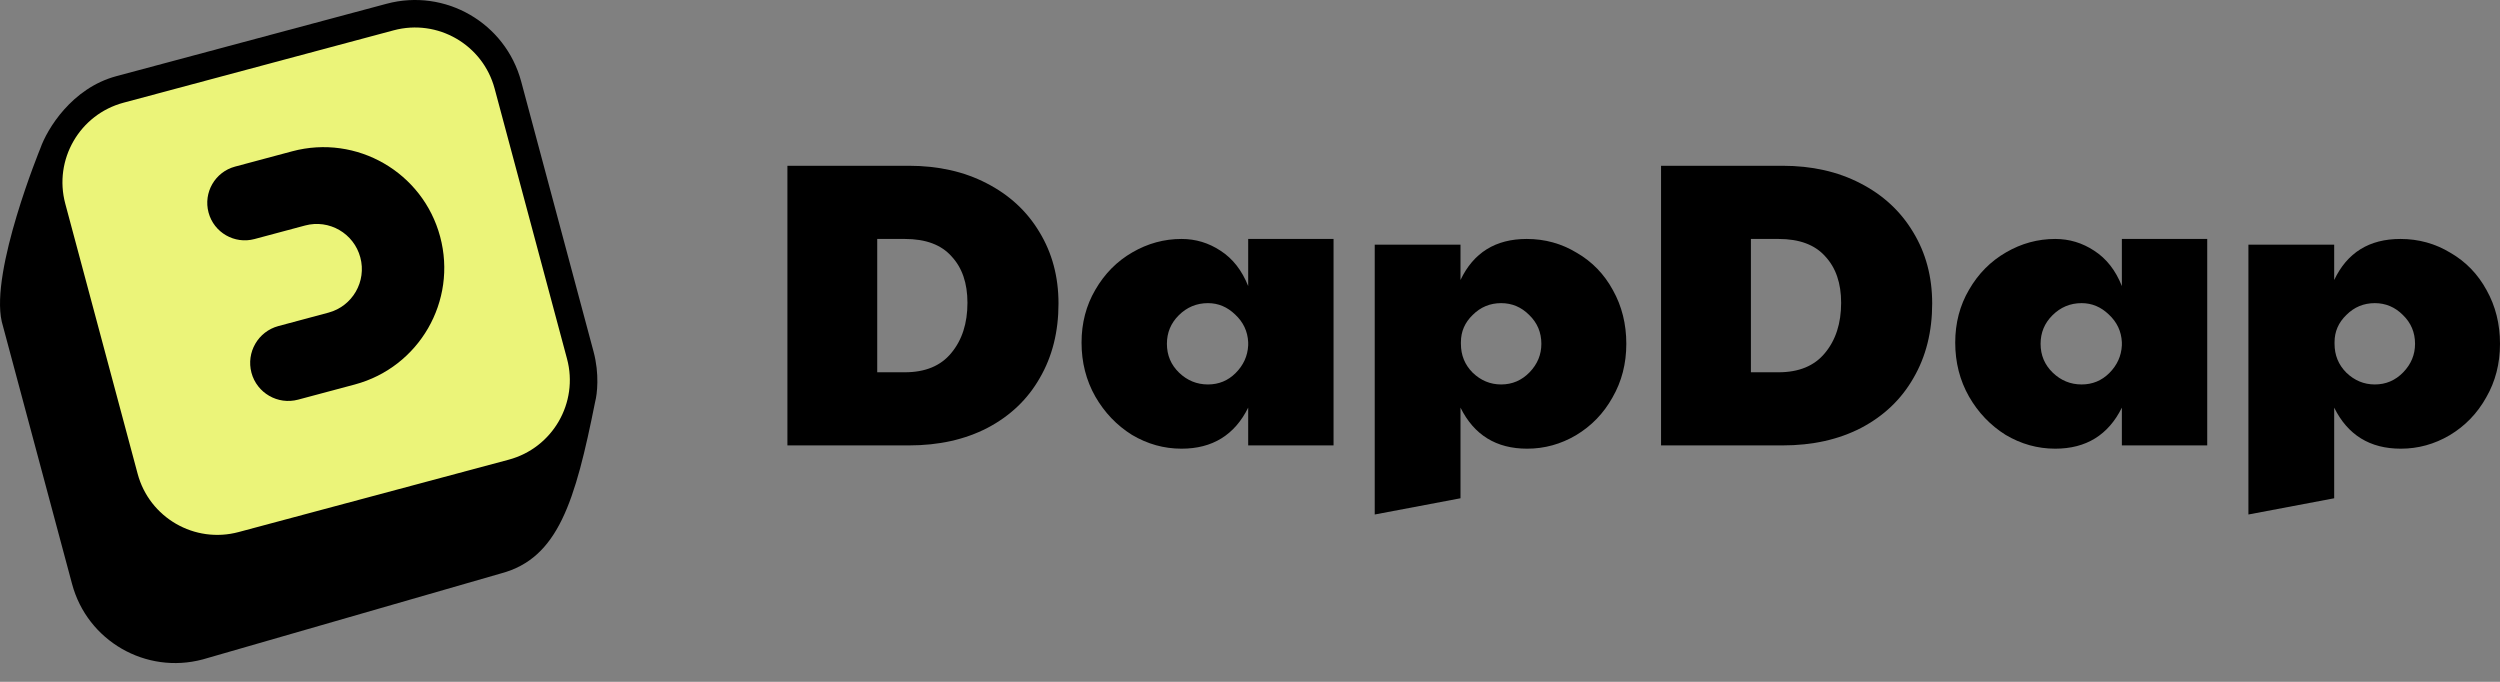 <svg width="55" height="15" viewBox="0 0 55 15" fill="none" xmlns="http://www.w3.org/2000/svg">
<rect x="0" y="0" width="55" height="15" fill="#808080" stroke="none"/>
<path d="M8.504 0.083L2.562 1.675C1.576 1.939 1.035 2.843 0.888 3.263C0.888 3.263 -0.218 5.957 0.039 7.077L1.585 12.846C1.92 14.099 3.208 14.842 4.461 14.507L11.026 12.614C12.279 12.279 12.654 11.038 13.094 8.836C13.137 8.675 13.191 8.229 13.058 7.735L11.466 1.793C11.12 0.503 9.794 -0.263 8.504 0.083Z" fill="black"/>
<path fill-rule="evenodd" clip-rule="evenodd" d="M8.661 0.667L2.719 2.259C1.751 2.518 1.177 3.513 1.436 4.481L3.028 10.423C3.287 11.39 4.282 11.965 5.25 11.705L11.192 10.113C12.159 9.854 12.734 8.859 12.474 7.892L10.882 1.95C10.623 0.982 9.628 0.408 8.661 0.667Z" fill="#EBF479"/>
<path d="M6.43 3.328C7.847 2.949 9.304 3.79 9.683 5.206C10.063 6.623 9.222 8.079 7.805 8.459L6.559 8.792C6.112 8.912 5.652 8.647 5.532 8.2C5.413 7.752 5.678 7.293 6.125 7.173L7.226 6.878C7.755 6.736 8.069 6.192 7.927 5.663C7.785 5.133 7.241 4.819 6.712 4.961L5.599 5.259C5.159 5.377 4.706 5.116 4.588 4.676C4.47 4.236 4.731 3.783 5.172 3.665L6.43 3.328Z" fill="black"/>
<path d="M17.323 3.647H19.996C20.64 3.647 21.21 3.775 21.704 4.031C22.205 4.288 22.593 4.646 22.867 5.105C23.147 5.564 23.287 6.088 23.287 6.678C23.287 7.298 23.15 7.844 22.876 8.315C22.608 8.786 22.223 9.152 21.722 9.415C21.227 9.671 20.652 9.799 19.996 9.799H17.323V3.647ZM19.907 8.19C20.354 8.19 20.694 8.05 20.926 7.769C21.165 7.483 21.284 7.114 21.284 6.661C21.284 6.231 21.168 5.891 20.935 5.641C20.709 5.385 20.366 5.257 19.907 5.257H19.299V8.19H19.907Z" fill="black"/>
<path d="M25.994 9.871C25.606 9.871 25.243 9.769 24.903 9.567C24.569 9.358 24.301 9.078 24.098 8.726C23.895 8.369 23.794 7.972 23.794 7.537C23.794 7.108 23.895 6.72 24.098 6.374C24.301 6.023 24.572 5.748 24.912 5.552C25.252 5.355 25.612 5.257 25.994 5.257C26.304 5.257 26.59 5.343 26.852 5.516C27.12 5.689 27.323 5.948 27.46 6.294V5.257H29.338V9.799H27.46V8.968C27.162 9.57 26.673 9.871 25.994 9.871ZM26.575 8.458C26.814 8.458 27.016 8.374 27.183 8.208C27.356 8.035 27.448 7.832 27.46 7.599V7.528C27.448 7.289 27.353 7.087 27.174 6.92C27.001 6.753 26.802 6.669 26.575 6.669C26.325 6.669 26.11 6.759 25.931 6.938C25.758 7.111 25.672 7.319 25.672 7.564C25.672 7.814 25.761 8.026 25.94 8.199C26.119 8.371 26.331 8.458 26.575 8.458Z" fill="black"/>
<path d="M30.244 5.382H32.131V6.16C32.417 5.558 32.903 5.257 33.588 5.257C33.988 5.257 34.354 5.358 34.688 5.561C35.028 5.757 35.293 6.032 35.484 6.383C35.681 6.735 35.779 7.129 35.779 7.564C35.779 7.999 35.678 8.392 35.475 8.744C35.279 9.096 35.01 9.373 34.67 9.576C34.337 9.772 33.979 9.871 33.597 9.871C32.918 9.871 32.429 9.57 32.131 8.968V10.962L30.244 11.319V5.382ZM33.025 8.458C33.269 8.458 33.478 8.369 33.651 8.19C33.824 8.011 33.91 7.802 33.91 7.564C33.91 7.313 33.821 7.102 33.642 6.929C33.469 6.756 33.264 6.669 33.025 6.669C32.781 6.669 32.572 6.756 32.399 6.929C32.226 7.096 32.14 7.295 32.14 7.528V7.564C32.14 7.814 32.226 8.026 32.399 8.199C32.578 8.371 32.786 8.458 33.025 8.458Z" fill="black"/>
<path d="M36.543 3.647H39.217C39.861 3.647 40.43 3.775 40.925 4.031C41.426 4.288 41.813 4.646 42.088 5.105C42.368 5.564 42.508 6.088 42.508 6.678C42.508 7.298 42.371 7.844 42.097 8.315C41.828 8.786 41.444 9.152 40.943 9.415C40.448 9.671 39.873 9.799 39.217 9.799H36.543V3.647ZM39.128 8.19C39.575 8.19 39.915 8.05 40.147 7.769C40.386 7.483 40.505 7.114 40.505 6.661C40.505 6.231 40.389 5.891 40.156 5.641C39.929 5.385 39.587 5.257 39.128 5.257H38.52V8.19H39.128Z" fill="black"/>
<path d="M45.215 9.871C44.827 9.871 44.463 9.769 44.123 9.567C43.79 9.358 43.521 9.078 43.319 8.726C43.116 8.369 43.015 7.972 43.015 7.537C43.015 7.108 43.116 6.72 43.319 6.374C43.521 6.023 43.793 5.748 44.133 5.552C44.472 5.355 44.833 5.257 45.215 5.257C45.525 5.257 45.811 5.343 46.073 5.516C46.341 5.689 46.544 5.948 46.681 6.294V5.257H48.559V9.799H46.681V8.968C46.383 9.57 45.894 9.871 45.215 9.871ZM45.796 8.458C46.034 8.458 46.237 8.374 46.404 8.208C46.577 8.035 46.669 7.832 46.681 7.599V7.528C46.669 7.289 46.574 7.087 46.395 6.92C46.222 6.753 46.022 6.669 45.796 6.669C45.545 6.669 45.331 6.759 45.152 6.938C44.979 7.111 44.893 7.319 44.893 7.564C44.893 7.814 44.982 8.026 45.161 8.199C45.34 8.371 45.551 8.458 45.796 8.458Z" fill="black"/>
<path d="M49.465 5.382H51.352V6.16C51.638 5.558 52.123 5.257 52.809 5.257C53.209 5.257 53.575 5.358 53.909 5.561C54.249 5.757 54.514 6.032 54.705 6.383C54.902 6.735 55 7.129 55 7.564C55 7.999 54.899 8.392 54.696 8.744C54.499 9.096 54.231 9.373 53.891 9.576C53.557 9.772 53.2 9.871 52.818 9.871C52.138 9.871 51.65 9.57 51.352 8.968V10.962L49.465 11.319V5.382ZM52.246 8.458C52.49 8.458 52.699 8.369 52.872 8.19C53.045 8.011 53.131 7.802 53.131 7.564C53.131 7.313 53.042 7.102 52.863 6.929C52.69 6.756 52.484 6.669 52.246 6.669C52.001 6.669 51.793 6.756 51.62 6.929C51.447 7.096 51.36 7.295 51.36 7.528V7.564C51.36 7.814 51.447 8.026 51.62 8.199C51.799 8.371 52.007 8.458 52.246 8.458Z" fill="black"/>
</svg>
